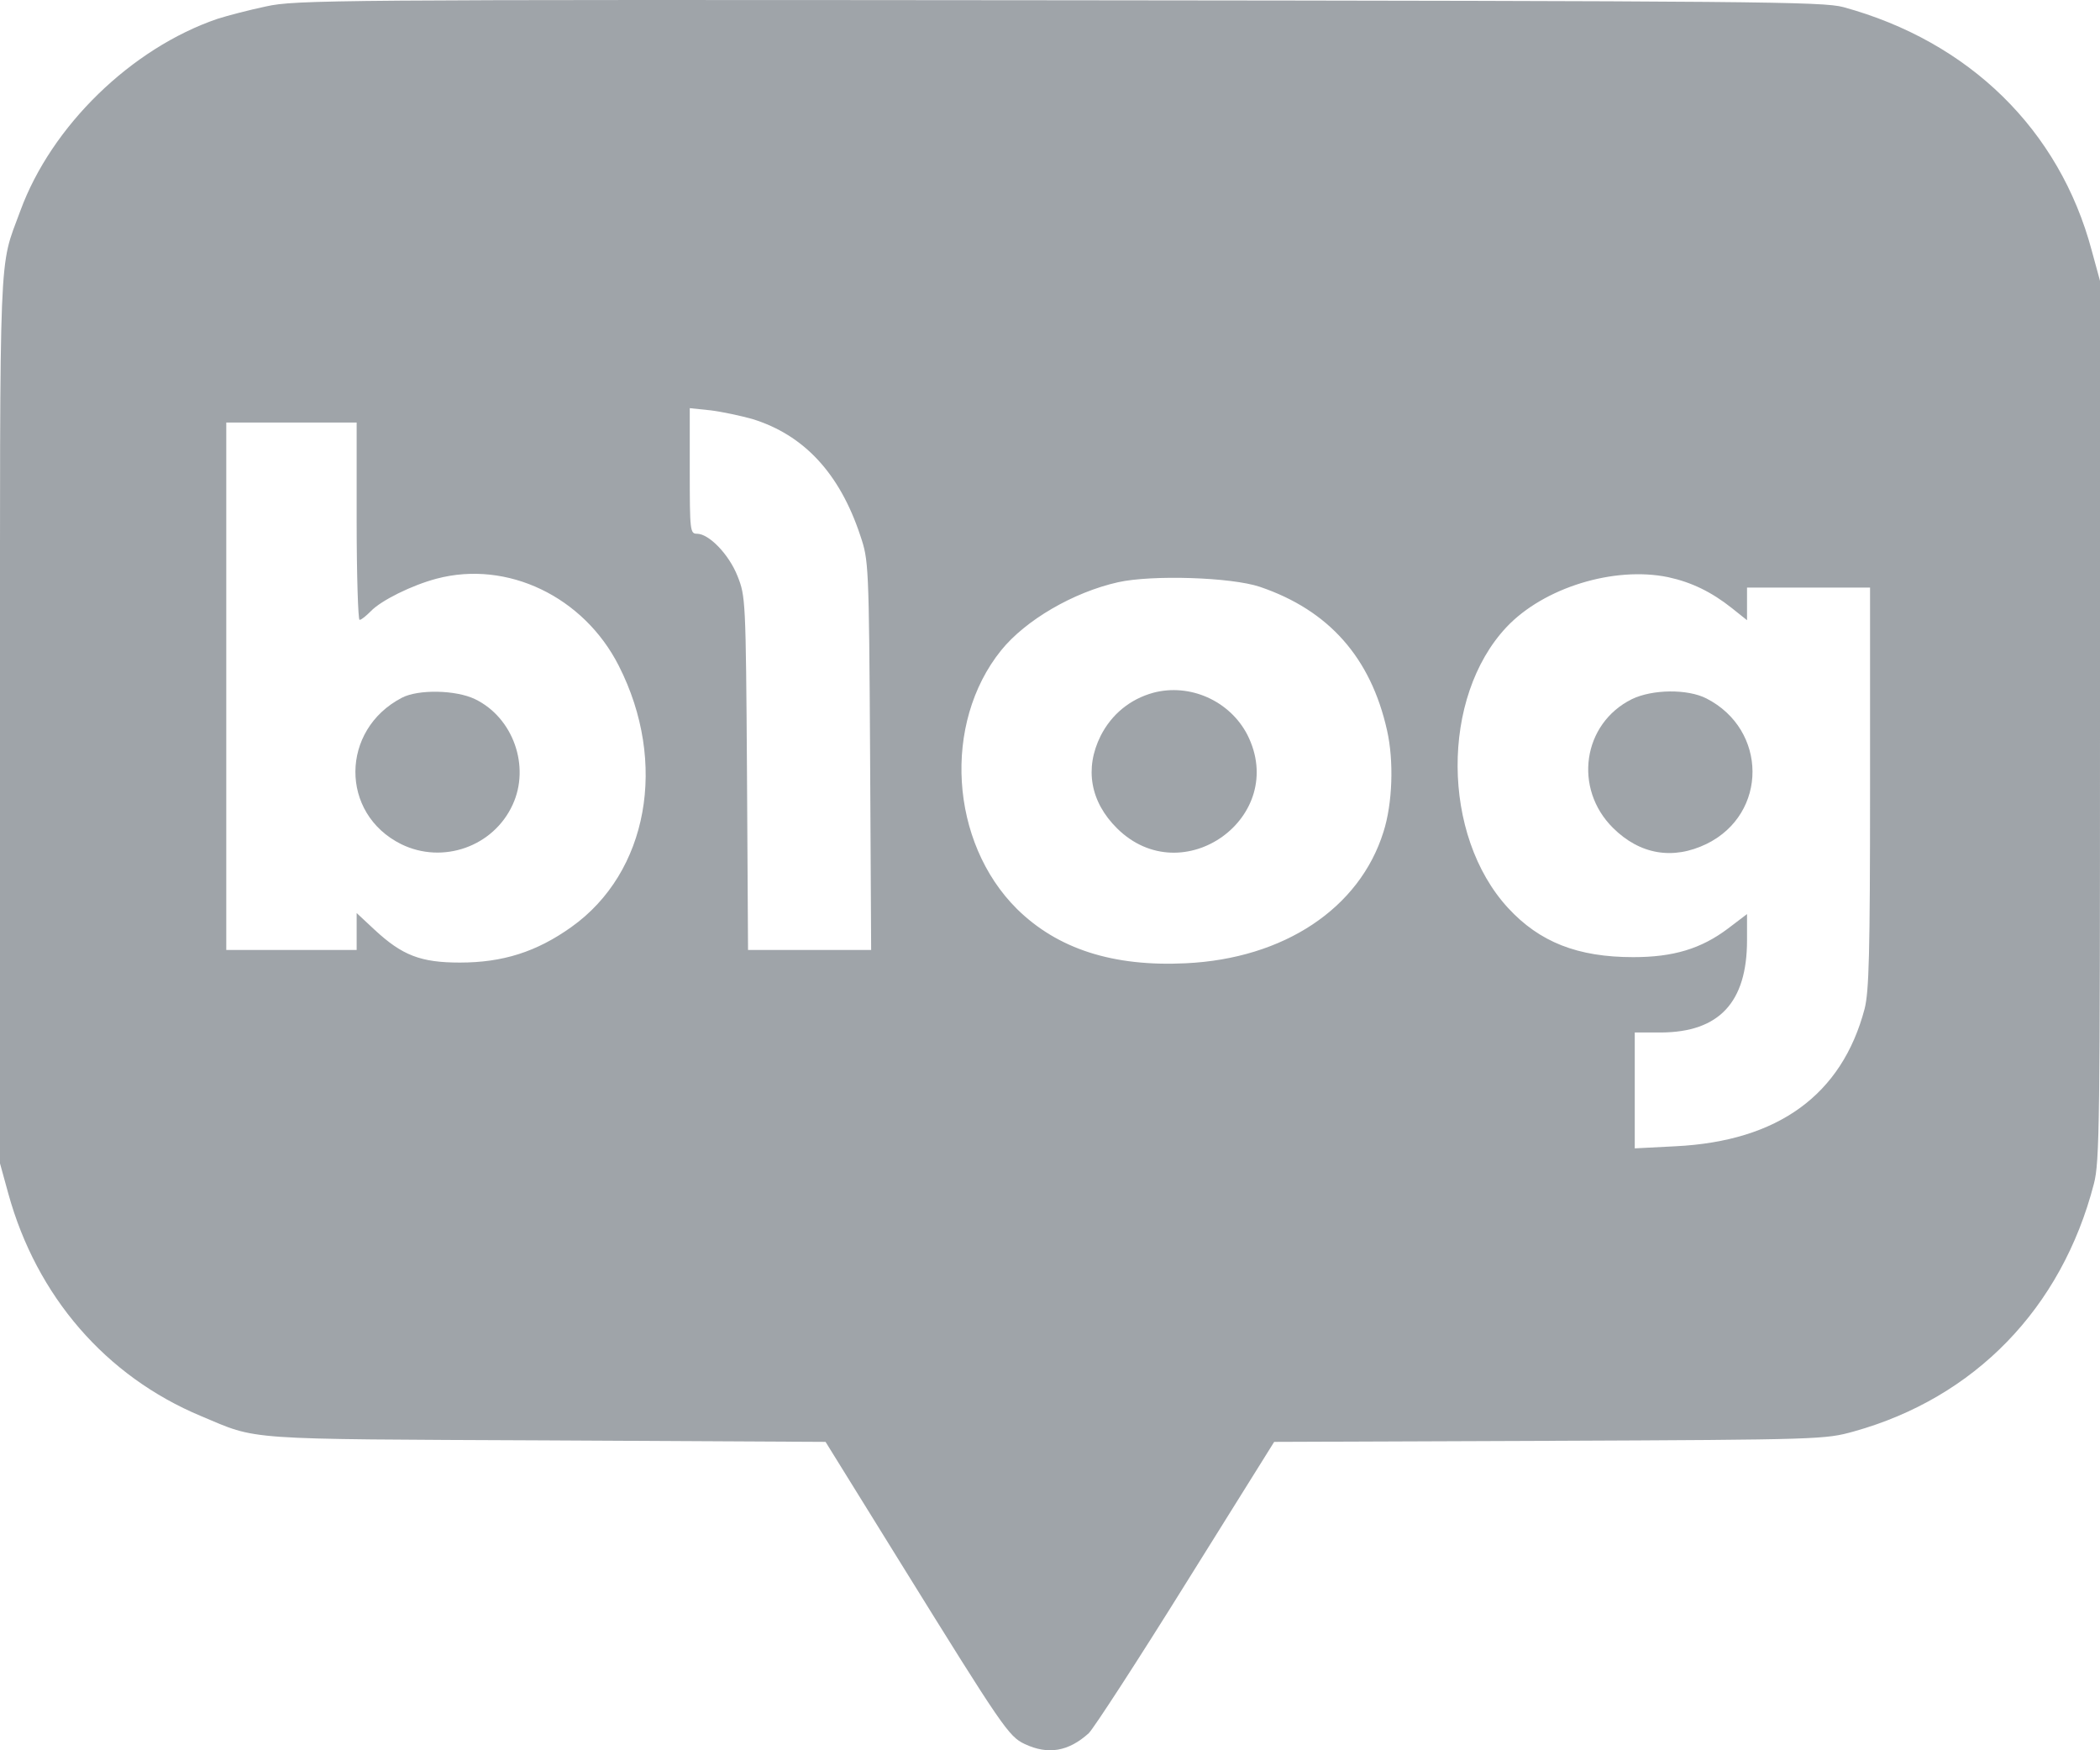 <svg width="24" height="20" viewBox="0 0 24 20" fill="none" xmlns="http://www.w3.org/2000/svg">
<g id="naver_blog_logo">
<path id="Vector" d="M3.042 0.073C2.847 0.114 2.599 0.179 2.483 0.216C1.502 0.552 0.588 1.438 0.232 2.41C-0.016 3.086 0 2.688 0 8.231V13.294L0.095 13.639C0.418 14.811 1.208 15.726 2.297 16.181C2.959 16.459 2.735 16.443 6.248 16.459L9.435 16.476L10.304 17.878C11.458 19.739 11.528 19.842 11.71 19.928C11.979 20.055 12.211 20.014 12.443 19.805C12.501 19.747 13.002 18.977 13.556 18.087L14.562 16.476L17.706 16.464C20.826 16.451 20.859 16.447 21.186 16.357C22.568 15.972 23.561 14.951 23.93 13.528C23.996 13.274 24 12.86 24 8.231V3.209L23.905 2.861C23.537 1.483 22.506 0.474 21.066 0.081C20.834 0.019 20.114 0.011 12.104 0.003C3.795 -0.005 3.377 -0.001 3.042 0.073ZM8.595 4.787C9.186 4.968 9.596 5.407 9.832 6.12C9.927 6.403 9.931 6.431 9.944 8.629L9.956 10.855H9.253H8.549L8.537 8.834C8.524 6.846 8.52 6.813 8.429 6.583C8.33 6.333 8.102 6.099 7.966 6.099C7.887 6.099 7.883 6.067 7.883 5.382V4.664L8.123 4.689C8.251 4.705 8.466 4.751 8.595 4.787ZM4.076 5.956C4.076 6.575 4.093 7.083 4.109 7.083C4.13 7.083 4.184 7.038 4.237 6.985C4.353 6.862 4.709 6.686 4.991 6.612C5.797 6.399 6.671 6.817 7.072 7.608C7.635 8.715 7.407 9.97 6.53 10.593C6.133 10.876 5.748 10.999 5.255 10.999C4.808 10.999 4.597 10.917 4.283 10.626L4.076 10.433V10.646V10.855H3.331H2.586V7.842V4.828H3.331H4.076V5.956ZM19.064 6.595C19.332 6.653 19.56 6.764 19.792 6.948L19.966 7.087V6.903V6.714H20.669H21.372V9.002C21.372 10.908 21.36 11.327 21.31 11.527C21.05 12.511 20.321 13.04 19.15 13.098L18.683 13.122V12.458V11.798H18.985C19.647 11.794 19.966 11.454 19.966 10.744V10.445L19.75 10.609C19.44 10.843 19.121 10.937 18.666 10.937C18.029 10.937 17.595 10.765 17.235 10.375C16.473 9.547 16.465 7.965 17.218 7.165C17.644 6.714 18.447 6.468 19.064 6.595ZM14.4 6.706C15.186 6.973 15.666 7.514 15.852 8.346C15.931 8.695 15.915 9.182 15.811 9.506C15.538 10.38 14.673 10.954 13.552 11.007C12.72 11.048 12.087 10.843 11.624 10.388C10.854 9.625 10.771 8.264 11.441 7.432C11.719 7.087 12.265 6.768 12.778 6.653C13.163 6.567 14.073 6.595 14.4 6.706Z" fill="#9FA4A9"/>
<path id="Vector_2" d="M4.593 7.973C3.89 8.338 3.882 9.297 4.585 9.646C5.061 9.879 5.64 9.674 5.859 9.195C6.062 8.756 5.864 8.199 5.429 7.989C5.21 7.883 4.779 7.875 4.593 7.973Z" fill="#9FA4A9"/>
<path id="Vector_3" d="M18.65 7.989C18.087 8.268 17.979 9.01 18.435 9.461C18.741 9.765 19.121 9.83 19.506 9.642C20.206 9.297 20.201 8.338 19.502 7.981C19.287 7.871 18.886 7.875 18.65 7.989Z" fill="#9FA4A9"/>
<path id="Vector_4" d="M13.18 7.916C12.915 7.989 12.704 8.162 12.579 8.408C12.393 8.781 12.46 9.162 12.766 9.465C13.515 10.207 14.731 9.334 14.255 8.395C14.053 8.006 13.597 7.805 13.18 7.916Z" fill="#9FA4A9"/>
</g>
</svg>
